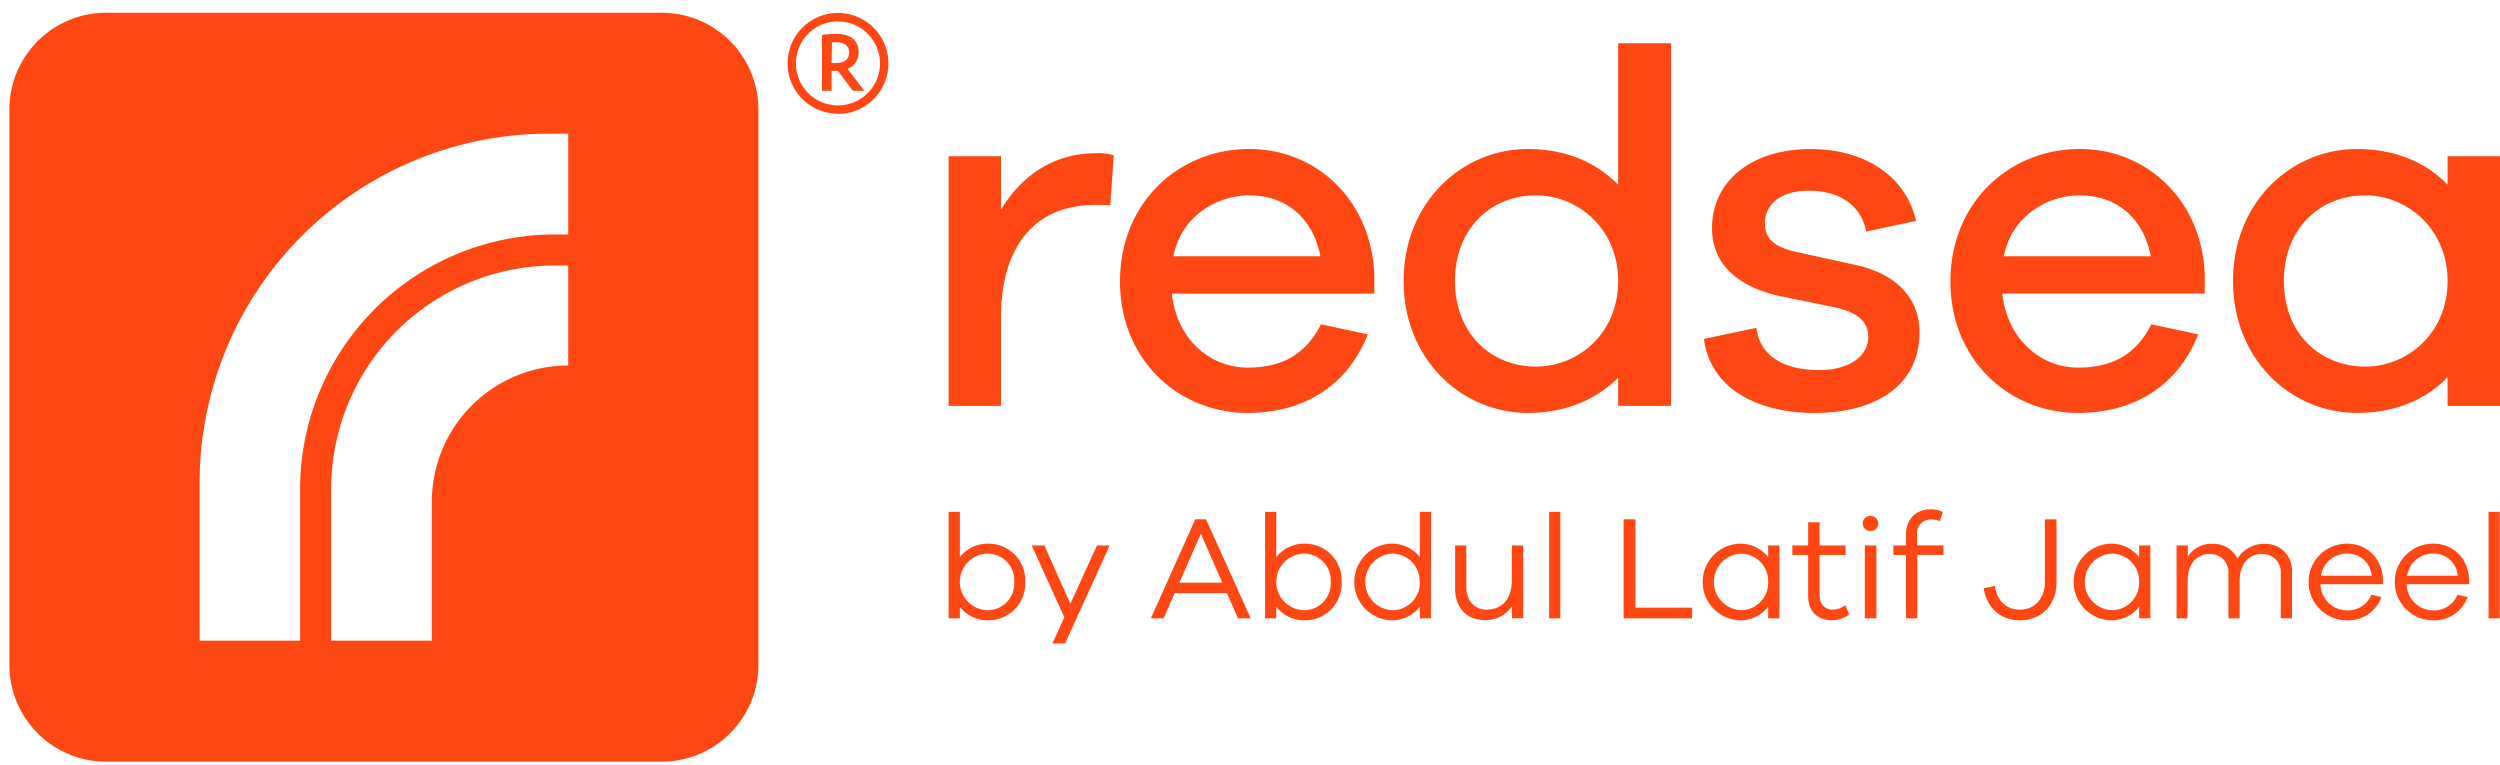 <svg height="765" viewBox="-2.226 -2.229 591.356 179.389" width="2500" xmlns="http://www.w3.org/2000/svg"><path d="m194.47 18.46h-2.27v-13.21a22.77 22.77 0 0 1 3.3-.25c3.48 0 5.37 1.54 5.37 4.32a4 4 0 0 1 -2.63 3.93l4 5.21h-2.74l-3.52-4.7h-1.5zm0-6.57h1.15c1.8 0 3-.78 3-2.5 0-1.52-1.05-2.41-3.05-2.41-.27 0-.78 0-1 .05zm1.53 12a11.92 11.92 0 1 1 11.91-11.91 11.93 11.93 0 0 1 -11.91 11.96zm0-21.85a9.94 9.94 0 1 0 9.93 9.94 9.95 9.95 0 0 0 -9.93-9.91zm-41.72-2.04h-131.39a22.88 22.88 0 0 0 -22.89 22.88v131.39a22.89 22.89 0 0 0 22.89 22.89h131.39a22.89 22.89 0 0 0 22.89-22.89v-131.39a22.88 22.88 0 0 0 -22.89-22.88m-22.1 83.45a32.26 32.26 0 0 0 -32.26 32.26v32.83h-23.81v-35.9a52.89 52.89 0 0 1 52.84-52.84h3.23zm0-31h-3.23a60.26 60.26 0 0 0 -60.19 60.19v35.9h-23.77v-37.46a82.57 82.57 0 0 1 82.48-82.47h4.71zm108.09 82.2a8.67 8.67 0 0 1 -8.6 9.06 8.37 8.37 0 0 1 -6.85-3.19v2.73h-2.66v-25.18h2.66v10.7a8.39 8.39 0 0 1 6.85-3.18 8.66 8.66 0 0 1 8.6 9.06zm-2.58 0a6.32 6.32 0 0 0 -6.44-6.71 6.7 6.7 0 0 0 0 13.39 6.31 6.31 0 0 0 6.44-6.68zm12.02 14.55h-3l2.83-6.19-7.73-17h3l6.15 13.78 6.3-13.78h3zm40.91-5.95-2.62-5.94h-12.38l-2.62 5.94h-3l10.5-23.43h2.55l10.57 23.43zm-8.78-20-5.11 11.57h10.18zm33.29 11.4a8.68 8.68 0 0 1 -8.61 9.06 8.38 8.38 0 0 1 -6.85-3.19v2.73h-2.66v-25.18h2.66v10.7a8.4 8.4 0 0 1 6.85-3.18 8.67 8.67 0 0 1 8.61 9.06zm-2.59 0a6.32 6.32 0 0 0 -6.44-6.71 6.7 6.7 0 0 0 0 13.39 6.31 6.31 0 0 0 6.44-6.68zm23.7 8.6h-2.62v-2.73a8.35 8.35 0 0 1 -6.85 3.19 9.07 9.07 0 0 1 0-18.12 8.37 8.37 0 0 1 6.85 3.18v-10.7h2.66zm-2.66-8.6a6.49 6.49 0 0 0 -6.43-6.71 6.7 6.7 0 0 0 0 13.39 6.49 6.49 0 0 0 6.47-6.68zm24.51 8.57h-2.69v-2.8a7.52 7.52 0 0 1 -6.51 3.25c-4.16 0-6.92-3-6.92-7.34v-10.32h2.65v9.83c0 3.22 1.89 5.35 4.76 5.35 3.6 0 6-2.42 6-6.89v-8.29h2.69zm6.11.03v-25.18h2.66v25.18zm33.82 0h-16.19v-23.43h2.79v20.91h13.4zm20.66 0h-2.66v-2.73a8.37 8.37 0 0 1 -6.85 3.19 9.07 9.07 0 0 1 0-18.12 8.39 8.39 0 0 1 6.85 3.18v-2.76h2.66zm-2.66-8.6a6.49 6.49 0 0 0 -6.4-6.71 6.7 6.7 0 0 0 0 13.39 6.49 6.49 0 0 0 6.4-6.68zm19.16 7.69a6.55 6.55 0 0 1 -4 1.37c-3.42 0-5.7-2-5.7-5.84v-9.62h-3.74v-2.24h3.74v-5.49h2.7v5.49h6.15v2.24h-6.15v9.44c0 2.24 1.25 3.5 3.18 3.5a5.3 5.3 0 0 0 2.94-1.05zm6.89-21.54a1.79 1.79 0 0 1 -1.86 1.78 1.76 1.76 0 0 1 -1.82-1.78 1.79 1.79 0 0 1 1.82-1.78 1.83 1.83 0 0 1 1.86 1.78zm-3.19 22.45v-17.24h2.74v17.24zm12.41-15v15h-2.67v-15h-3v-2.24h3v-2.55c0-3.64 2.31-6 5.91-6a6.22 6.22 0 0 1 2.8.63l-.67 2.16a5.68 5.68 0 0 0 -2-.38 3.25 3.25 0 0 0 -3.43 3.57v2.55h6.27v2.24zm32.94 6.47c0 5.24-3.46 9-8.67 9-4.72 0-7.9-3.12-8.54-7.56l2.63-.59c.42 3.32 2.55 5.63 5.91 5.63 3.53 0 5.91-2.7 5.91-6.47v-14.9h2.76zm22.2 8.53h-2.66v-2.73a8.37 8.37 0 0 1 -6.85 3.19 9.07 9.07 0 0 1 0-18.12 8.39 8.39 0 0 1 6.85 3.18v-2.76h2.66zm-2.66-8.6a6.49 6.49 0 0 0 -6.43-6.71 6.7 6.7 0 0 0 0 13.39 6.49 6.49 0 0 0 6.43-6.68zm36.16-2.56v11.16h-2.66v-10.7a4.25 4.25 0 0 0 -4.44-4.51c-3.18 0-5.28 2.34-5.28 6.4v8.81h-2.66v-10.7a4.25 4.25 0 0 0 -4.41-4.51c-3.18 0-5.24 2.34-5.24 6.4v8.81h-2.62v-17.24h2.66v2.62a6.64 6.64 0 0 1 5.87-3 6.23 6.23 0 0 1 5.88 3.5 7.35 7.35 0 0 1 6.5-3.5 6.23 6.23 0 0 1 6.4 6.46zm21.53 3.08h-14.79a6.28 6.28 0 0 0 6.15 6.19 5.94 5.94 0 0 0 5.88-3.7l2.38.55a8.29 8.29 0 0 1 -8.26 5.5 9.06 9.06 0 0 1 .18-18.12c4.65 0 8.29 3.46 8.46 8.61zm-14.69-2h12a5.7 5.7 0 0 0 -5.77-5.24 6.2 6.2 0 0 0 -6.23 5.25zm35.07 2h-14.79a6.28 6.28 0 0 0 6.15 6.19 5.93 5.93 0 0 0 5.88-3.7l2.38.55a8.28 8.28 0 0 1 -8.26 5.5 9.06 9.06 0 0 1 .18-18.12c4.65 0 8.29 3.46 8.46 8.61zm-14.69-2h12a5.69 5.69 0 0 0 -5.77-5.24 6.2 6.2 0 0 0 -6.23 5.25zm19.27 10.08v-25.18h2.65v25.18zm-325.19-109.58-.83 11.91a32 32 0 0 0 -3.45-.12c-15 0-22.4 10.48-22.4 26.69v20.84h-12.39v-59.05h12.39v12.63c4.76-7.86 12.27-13.34 22.52-13.34a12.73 12.73 0 0 1 4.16.48m61.63 32.72h-47.89c1.19 11 9.17 17.51 17.87 17.51 6.55 0 13.22-1.91 17.39-10.24l11.08 2.38c-4.88 12.39-15.37 18.58-28.47 18.58-16.09 0-30.14-12.39-30.14-31.09s13.92-31.34 30.62-31.34c15.84 0 28.94 12.16 29.54 29.91zm-47.54-8.82h34.79c-1.9-9.65-8.69-14.41-16.79-14.41-7.75 0-16.09 4.88-18 14.41m117.73 35.38h-12.51v-6.67c-5.24 5.25-12.51 8.34-21.45 8.34-15.36 0-29.3-12.51-29.3-31.21s13.94-31.21 29.3-31.21c8.94 0 16.21 3.09 21.45 8.45v-33.47h12.51zm-12.51-29.54c0-12.39-9.53-20.25-19.42-20.25-10.72 0-19.18 7.86-19.18 20.25s8.46 20.25 19.18 20.25c9.89 0 19.42-7.74 19.42-20.25m32.7 11.08c.84 7 7 10 14.78 10 7.14 0 11.67-3.22 11.67-7.87 0-3.57-2.5-5.83-8-7l-12.87-2.63c-10.24-2.26-16.08-7.74-16.08-16.08 0-11 9.17-18.7 23.35-18.7 13.58 0 22.76 7.14 24.9 17l-11.8 2.5c-1-5.71-5.83-9.65-13.46-9.65-7.27 0-10.48 3.58-10.48 7.75 0 3.33 1.9 5.48 7.15 6.67l14.05 3.09c9.54 2 15.37 7.63 15.37 16 0 12.39-10.12 19.06-24.9 19.06-13.22 0-24.54-5.59-26.09-17.51zm106.05-8.1h-47.89c1.22 10.96 9.22 17.51 17.87 17.51 6.55 0 13.22-1.91 17.39-10.24l11.08 2.38c-4.88 12.39-15.36 18.58-28.47 18.58-16.09 0-30.14-12.39-30.14-31.09s13.94-31.34 30.62-31.34c15.84 0 29 12.16 29.54 29.91zm-47.53-8.82h34.78c-1.9-9.65-8.69-14.41-16.79-14.41-7.75 0-16.09 4.88-18 14.41m117.38 35.38h-12.4v-6.78c-5.12 5.36-12.51 8.45-21.44 8.45-15.49 0-29.31-12.51-29.31-31.21s13.82-31.21 29.31-31.21c8.93 0 16.32 3.09 21.44 8.45v-6.75h12.4zm-12.4-29.54c0-12.39-9.65-20.25-19.42-20.25-10.84 0-19.3 7.86-19.3 20.25s8.46 20.25 19.3 20.25c9.77 0 19.42-7.74 19.42-20.25" fill="#ff4713"/></svg>